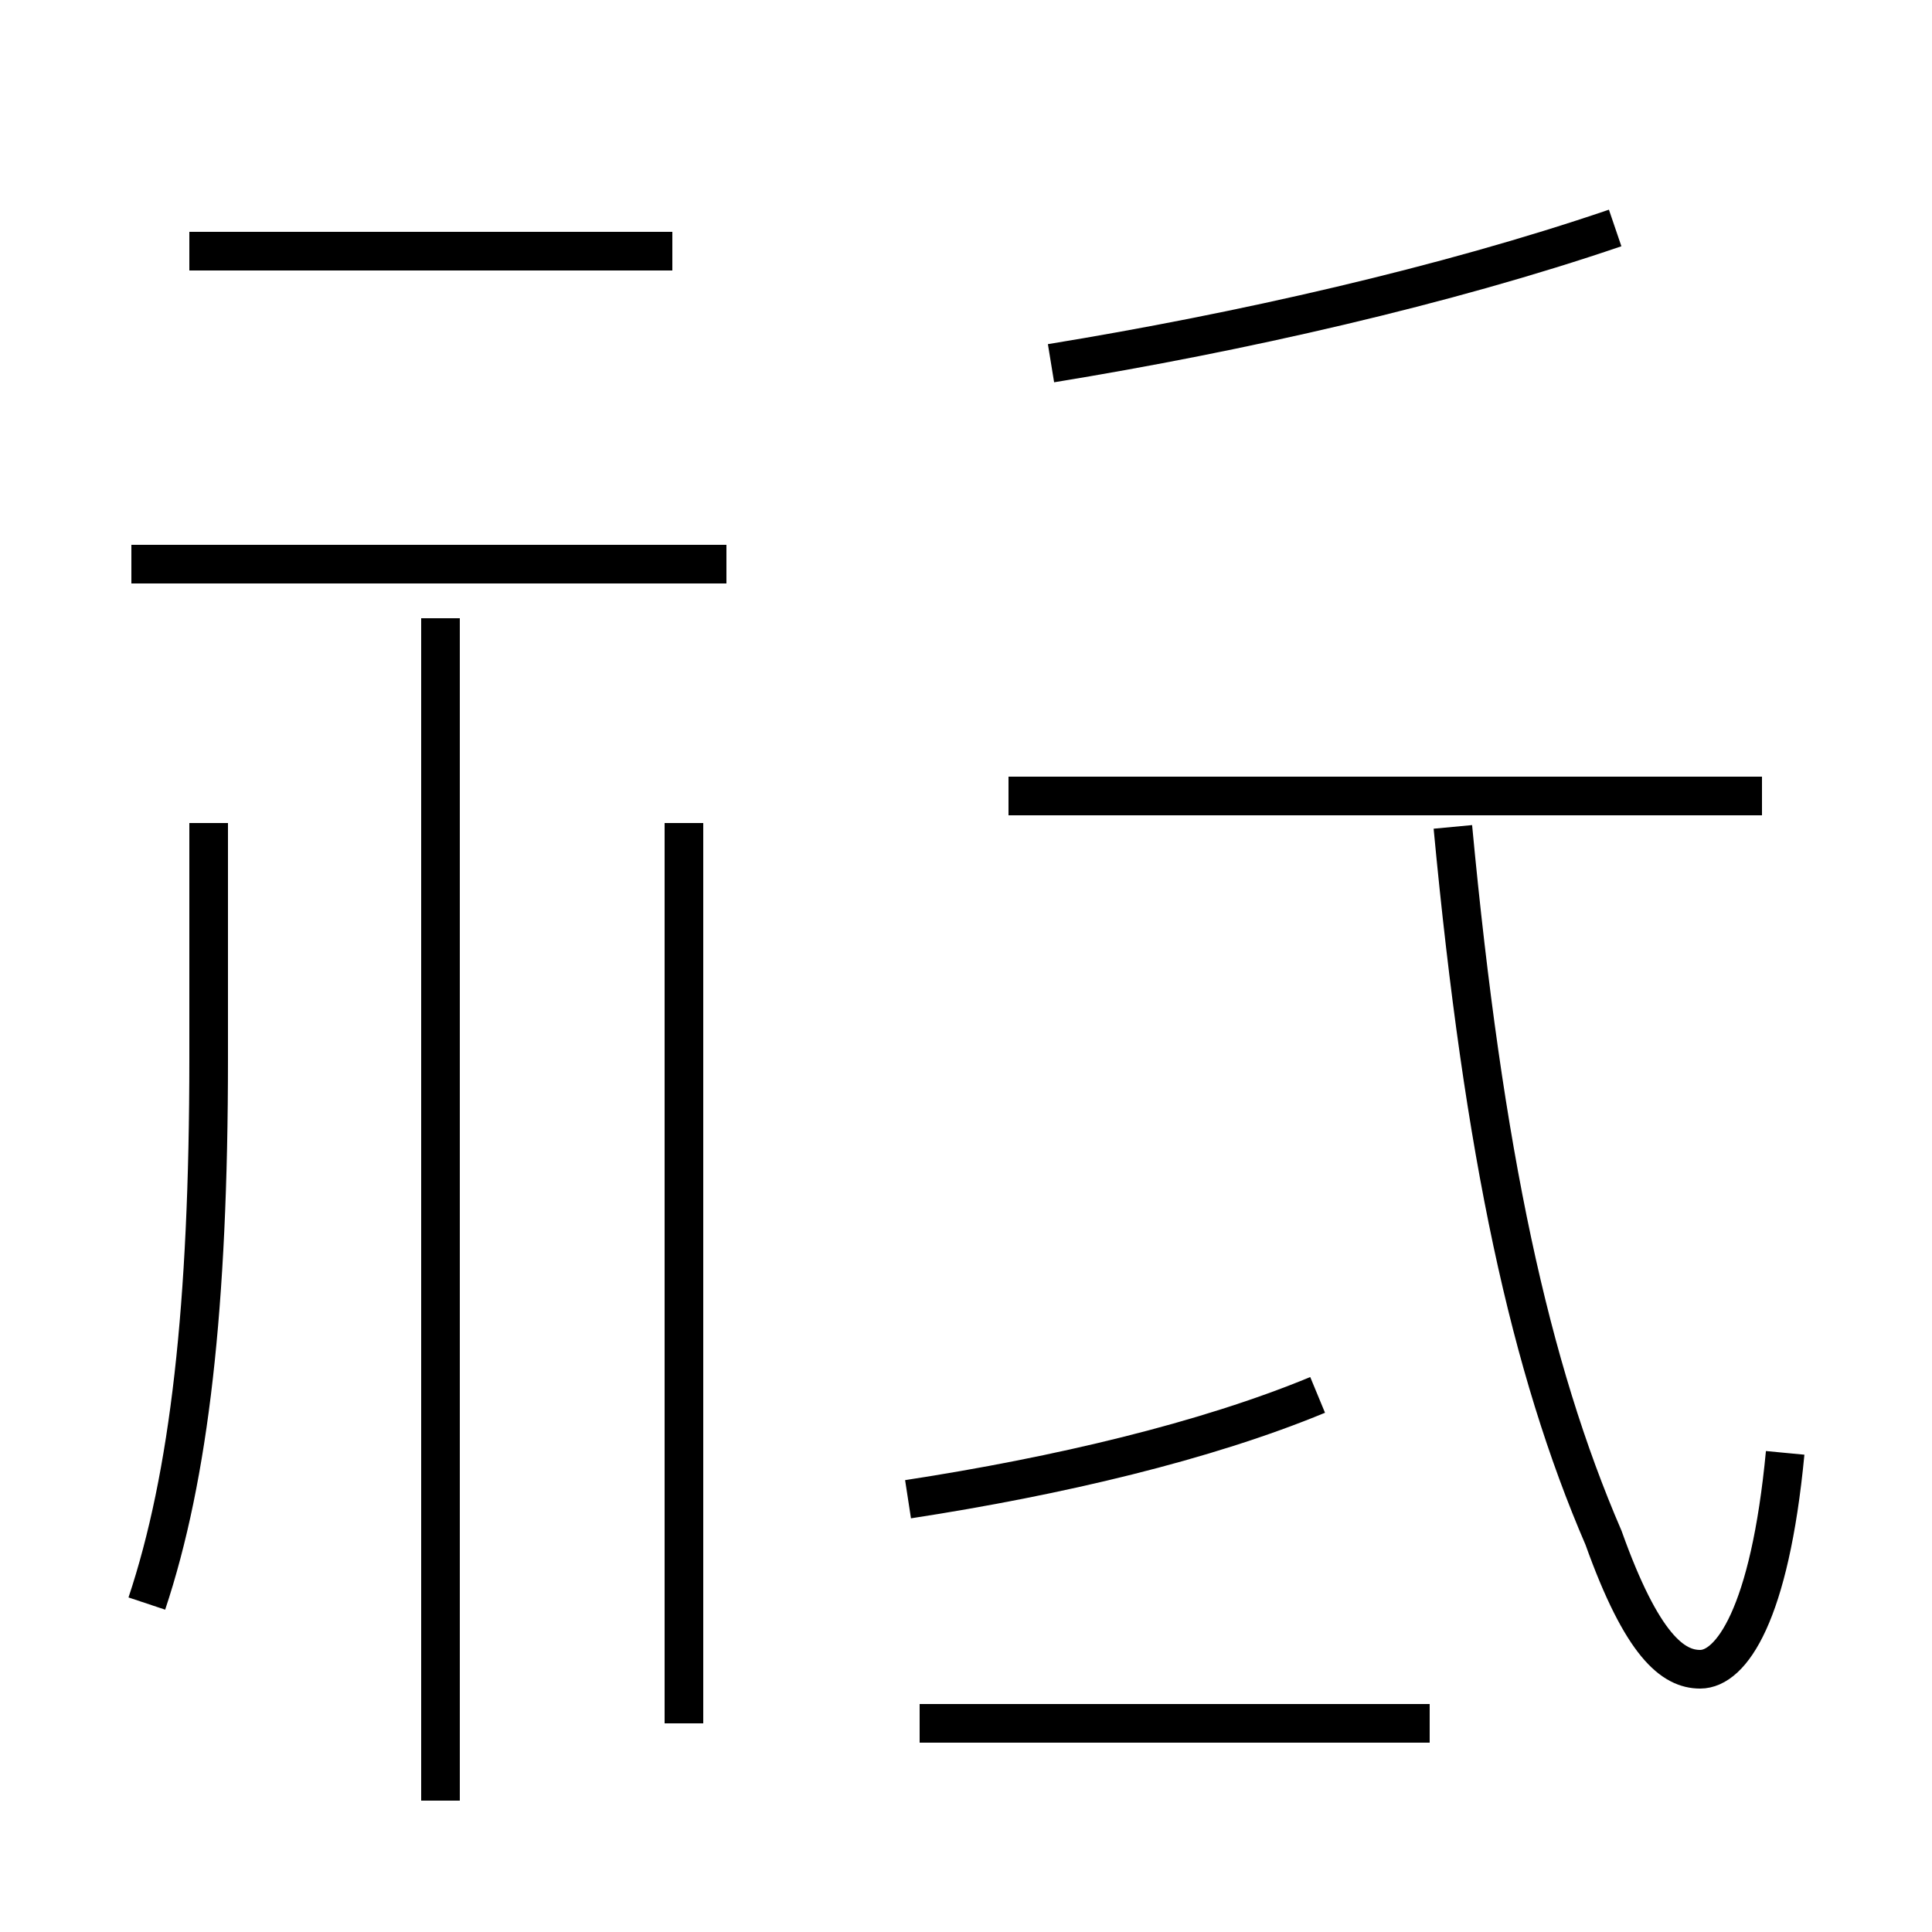 <?xml version='1.0' encoding='utf8'?>
<svg viewBox="0.0 -44.0 50.0 50.0" version="1.1" xmlns="http://www.w3.org/2000/svg">
<rect x="0.0" y="-44.0" width="50.0" height="50.0" fill="#808080" stroke="none"/>
<rect x="-1000" y="-1000" width="2000" height="2000" stroke="white" fill="white"/>
<g style="fill:none; stroke:#000000;  stroke-width:1">
<path d="M 23.5 5.2 C 27.4 5.8 31.2 6.7 34.1 7.9 M 46.2 6.4 C 45.8 2.2 44.8 0.8 44.0 0.8 C 43.3 0.8 42.5 1.4 41.5 4.2 C 39.6 8.6 38.4 14.1 37.6 22.6 M 45.6 23.4 L 26.1 23.4 M 27.2 34.6 C 32.1 35.4 37.4 36.6 41.8 38.1 M 11.4 -2.6 L 11.4 28.0 M 18.8 29.4 L 3.4 29.4 M 37.0 -0.6 L 23.8 -0.6 M 17.7 -0.6 L 17.7 22.7 M 3.8 2.5 C 4.9 5.8 5.4 10.2 5.4 16.6 L 5.4 22.7 M 17.4 37.5 L 4.9 37.5 " transform="scale(1, -1)" />
</g>
</svg>